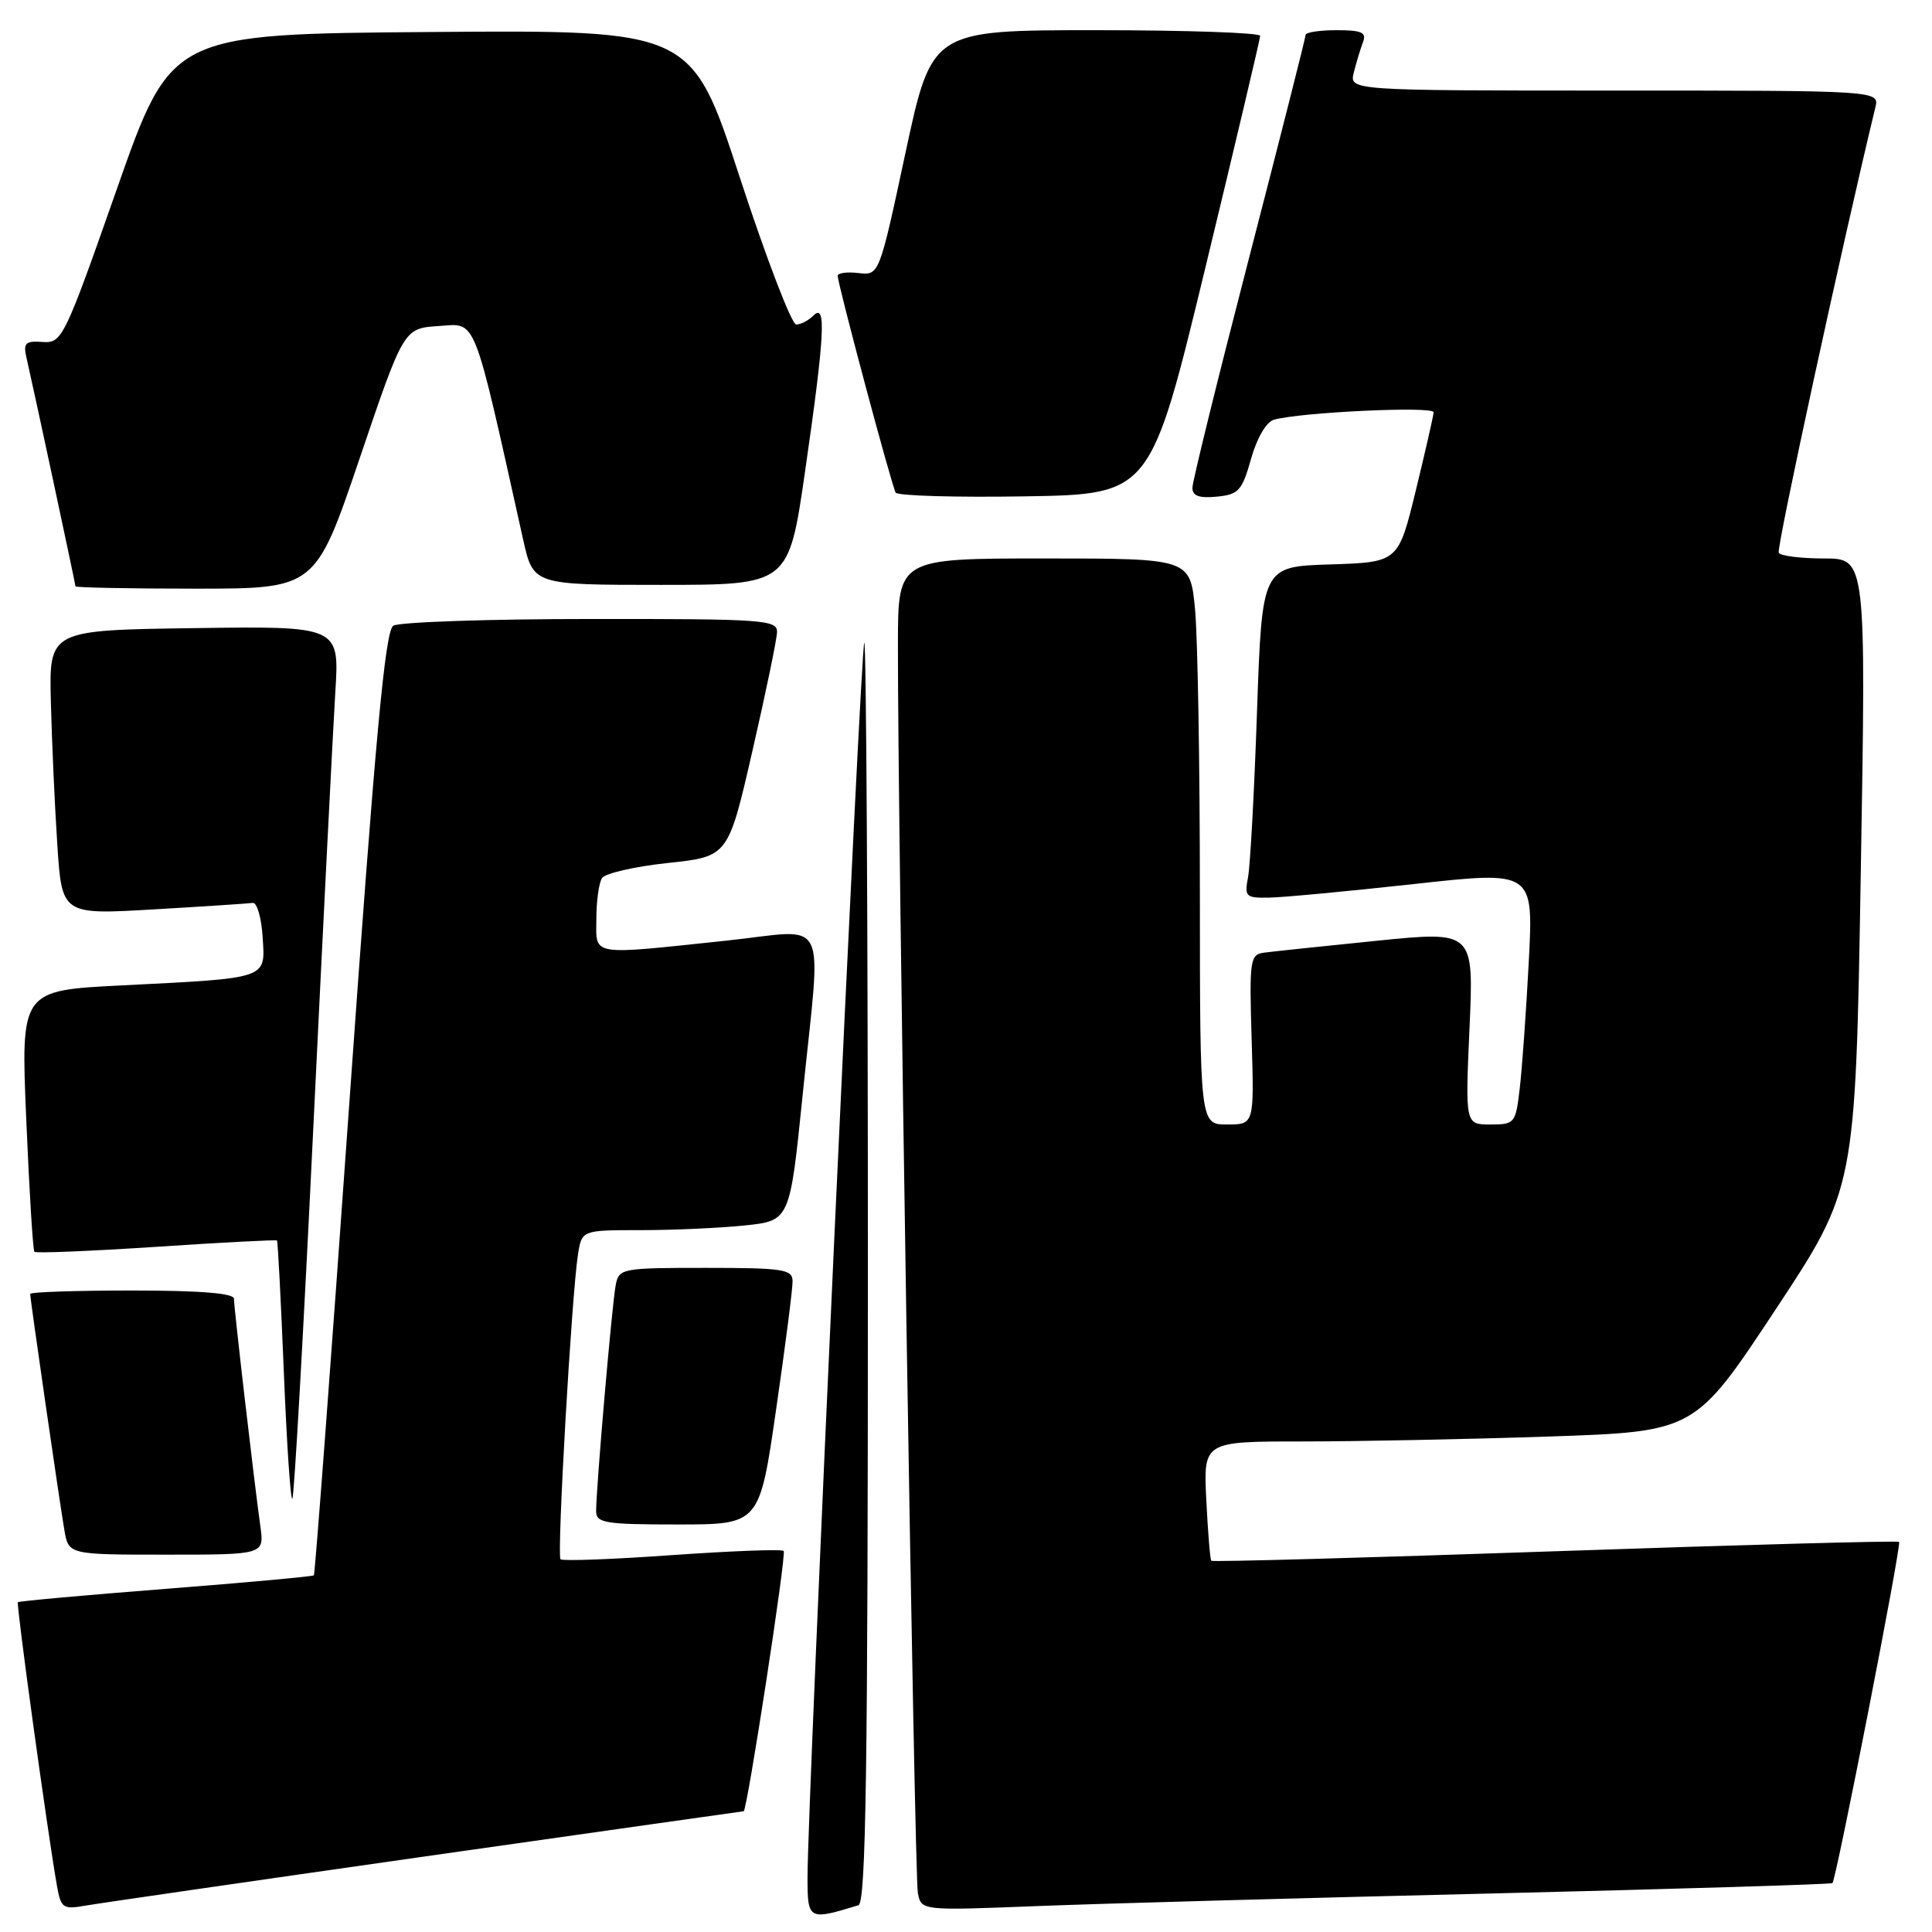 <?xml version="1.0" encoding="UTF-8" standalone="no"?>
<!DOCTYPE svg PUBLIC "-//W3C//DTD SVG 1.1//EN" "http://www.w3.org/Graphics/SVG/1.1/DTD/svg11.dtd" >
<svg xmlns="http://www.w3.org/2000/svg" xmlns:xlink="http://www.w3.org/1999/xlink" version="1.1" viewBox="0 0 256 256">
 <g >
 <path fill="currentColor"
d=" M 113.75 252.45 C 114.74 252.14 115.00 234.45 115.00 168.36 C 115.00 122.33 114.78 84.88 114.52 85.15 C 114.04 85.63 107.00 238.79 107.00 248.76 C 107.00 254.42 107.13 254.49 113.75 252.45 Z  M 56.43 245.97 C 79.50 242.69 98.44 240.00 98.54 240.00 C 98.99 240.00 104.24 205.90 103.84 205.51 C 103.59 205.25 96.94 205.51 89.06 206.06 C 81.19 206.62 74.53 206.87 74.27 206.61 C 73.77 206.10 75.74 171.69 76.58 166.25 C 77.09 163.00 77.09 163.00 84.90 163.00 C 89.19 163.00 95.40 162.72 98.68 162.38 C 104.66 161.75 104.66 161.75 106.35 145.13 C 108.84 120.62 110.10 123.18 96.25 124.64 C 77.98 126.57 79.00 126.74 79.02 121.75 C 79.02 119.41 79.36 116.98 79.77 116.35 C 80.17 115.72 84.10 114.82 88.49 114.35 C 96.49 113.50 96.49 113.50 99.70 99.50 C 101.47 91.80 102.94 84.71 102.96 83.75 C 103.00 82.13 101.18 82.00 78.25 82.02 C 64.64 82.02 52.87 82.43 52.11 82.91 C 51.03 83.60 49.73 97.68 46.29 146.13 C 43.86 180.42 41.74 208.59 41.59 208.74 C 41.44 208.89 32.61 209.70 21.97 210.53 C 11.33 211.36 2.51 212.16 2.37 212.30 C 2.13 212.54 6.24 242.37 7.53 249.79 C 8.07 252.85 8.32 253.03 11.30 252.51 C 13.06 252.20 33.37 249.26 56.43 245.97 Z  M 197.50 250.90 C 222.25 250.30 242.64 249.68 242.81 249.52 C 243.31 249.02 251.99 204.65 251.64 204.31 C 251.47 204.13 230.95 204.69 206.05 205.55 C 181.15 206.41 160.66 206.98 160.50 206.81 C 160.35 206.64 160.05 203.01 159.84 198.75 C 159.46 191.00 159.46 191.00 172.57 191.00 C 179.78 191.00 194.43 190.71 205.13 190.35 C 224.58 189.70 224.58 189.70 235.22 173.60 C 245.86 157.50 245.86 157.50 246.56 115.75 C 247.27 74.00 247.27 74.00 241.69 74.00 C 238.63 74.00 235.93 73.66 235.69 73.25 C 235.36 72.68 244.16 32.15 248.49 14.25 C 249.04 12.00 249.04 12.00 213.91 12.00 C 178.78 12.00 178.78 12.00 179.39 9.59 C 179.72 8.27 180.27 6.47 180.60 5.59 C 181.10 4.30 180.45 4.00 177.11 4.00 C 174.85 4.00 173.00 4.28 173.00 4.63 C 173.00 4.97 169.62 18.28 165.50 34.20 C 161.38 50.11 158.00 63.81 158.00 64.63 C 158.00 65.71 158.89 66.04 161.22 65.81 C 164.12 65.53 164.58 65.03 165.77 60.80 C 166.55 58.03 167.79 55.91 168.79 55.62 C 172.28 54.62 190.00 53.79 189.96 54.63 C 189.94 55.11 188.87 59.77 187.60 65.00 C 185.28 74.50 185.28 74.50 176.25 74.79 C 167.23 75.07 167.23 75.07 166.56 94.29 C 166.20 104.85 165.66 114.74 165.37 116.25 C 164.88 118.81 165.07 119.00 168.17 118.94 C 170.00 118.91 178.63 118.10 187.35 117.14 C 203.20 115.39 203.20 115.39 202.57 127.45 C 202.22 134.08 201.68 141.64 201.37 144.25 C 200.83 148.85 200.71 149.00 197.48 149.00 C 194.15 149.00 194.15 149.00 194.72 136.18 C 195.29 123.36 195.29 123.36 182.39 124.66 C 175.30 125.38 168.60 126.08 167.51 126.23 C 165.63 126.48 165.53 127.14 165.85 137.75 C 166.19 149.00 166.19 149.00 162.59 149.00 C 159.00 149.00 159.00 149.00 158.99 118.25 C 158.99 101.34 158.70 84.46 158.35 80.75 C 157.71 74.00 157.71 74.00 138.36 74.00 C 119.00 74.00 119.00 74.00 118.98 85.25 C 118.93 108.04 121.17 248.58 121.62 250.83 C 122.08 253.17 122.08 253.17 137.29 252.57 C 145.66 252.24 172.75 251.49 197.50 250.90 Z  M 34.50 202.25 C 33.68 196.39 31.00 173.30 31.00 172.09 C 31.00 171.36 26.55 171.00 17.50 171.00 C 10.07 171.00 4.00 171.20 4.00 171.45 C 4.00 172.15 7.91 199.16 8.53 202.75 C 9.09 206.00 9.09 206.00 22.06 206.00 C 35.02 206.00 35.02 206.00 34.50 202.25 Z  M 102.84 186.75 C 104.06 178.36 105.04 170.71 105.02 169.75 C 105.00 168.19 103.78 168.00 93.52 168.00 C 82.41 168.00 82.02 168.07 81.59 170.25 C 81.11 172.62 78.98 197.25 78.99 200.25 C 79.00 201.81 80.18 202.00 89.82 202.00 C 100.64 202.00 100.64 202.00 102.84 186.75 Z  M 41.52 149.33 C 42.82 122.47 44.13 96.55 44.43 91.73 C 44.98 82.96 44.98 82.96 25.74 83.23 C 6.50 83.50 6.50 83.50 6.74 93.00 C 6.87 98.22 7.25 106.71 7.59 111.85 C 8.20 121.21 8.20 121.21 20.35 120.50 C 27.03 120.11 32.95 119.72 33.50 119.64 C 34.05 119.57 34.64 121.60 34.80 124.16 C 35.16 129.78 35.72 129.58 16.13 130.57 C 2.75 131.24 2.75 131.24 3.48 148.37 C 3.88 157.79 4.36 165.67 4.56 165.87 C 4.75 166.08 12.02 165.78 20.71 165.21 C 29.39 164.63 36.59 164.26 36.70 164.37 C 36.82 164.48 37.22 172.33 37.61 181.80 C 37.99 191.27 38.50 198.83 38.74 198.59 C 38.98 198.36 40.23 176.19 41.52 149.33 Z  M 47.65 60.75 C 53.50 43.50 53.50 43.50 58.14 43.20 C 63.22 42.87 62.59 41.27 69.32 71.50 C 70.66 77.50 70.66 77.50 87.58 77.50 C 104.50 77.50 104.50 77.50 106.67 62.50 C 109.27 44.52 109.52 40.08 107.80 41.80 C 107.14 42.46 106.11 43.00 105.50 43.00 C 104.90 43.00 101.53 34.22 98.02 23.49 C 91.64 3.97 91.64 3.97 57.17 4.24 C 22.70 4.50 22.70 4.50 15.50 25.00 C 8.50 44.94 8.22 45.49 5.64 45.31 C 3.39 45.15 3.07 45.45 3.49 47.31 C 4.46 51.53 10.00 77.39 10.00 77.69 C 10.00 77.86 17.16 78.00 25.90 78.00 C 41.80 78.00 41.80 78.00 47.65 60.75 Z  M 159.71 35.50 C 163.70 19.00 166.97 5.16 166.98 4.75 C 166.99 4.34 157.21 4.00 145.23 4.00 C 123.47 4.00 123.47 4.00 119.98 20.25 C 116.50 36.50 116.50 36.50 113.75 36.18 C 112.24 36.00 111.00 36.17 111.00 36.55 C 111.00 37.63 118.16 64.41 118.68 65.27 C 118.94 65.70 126.64 65.92 135.80 65.77 C 152.45 65.50 152.45 65.50 159.71 35.50 Z "/>
</g>
</svg>